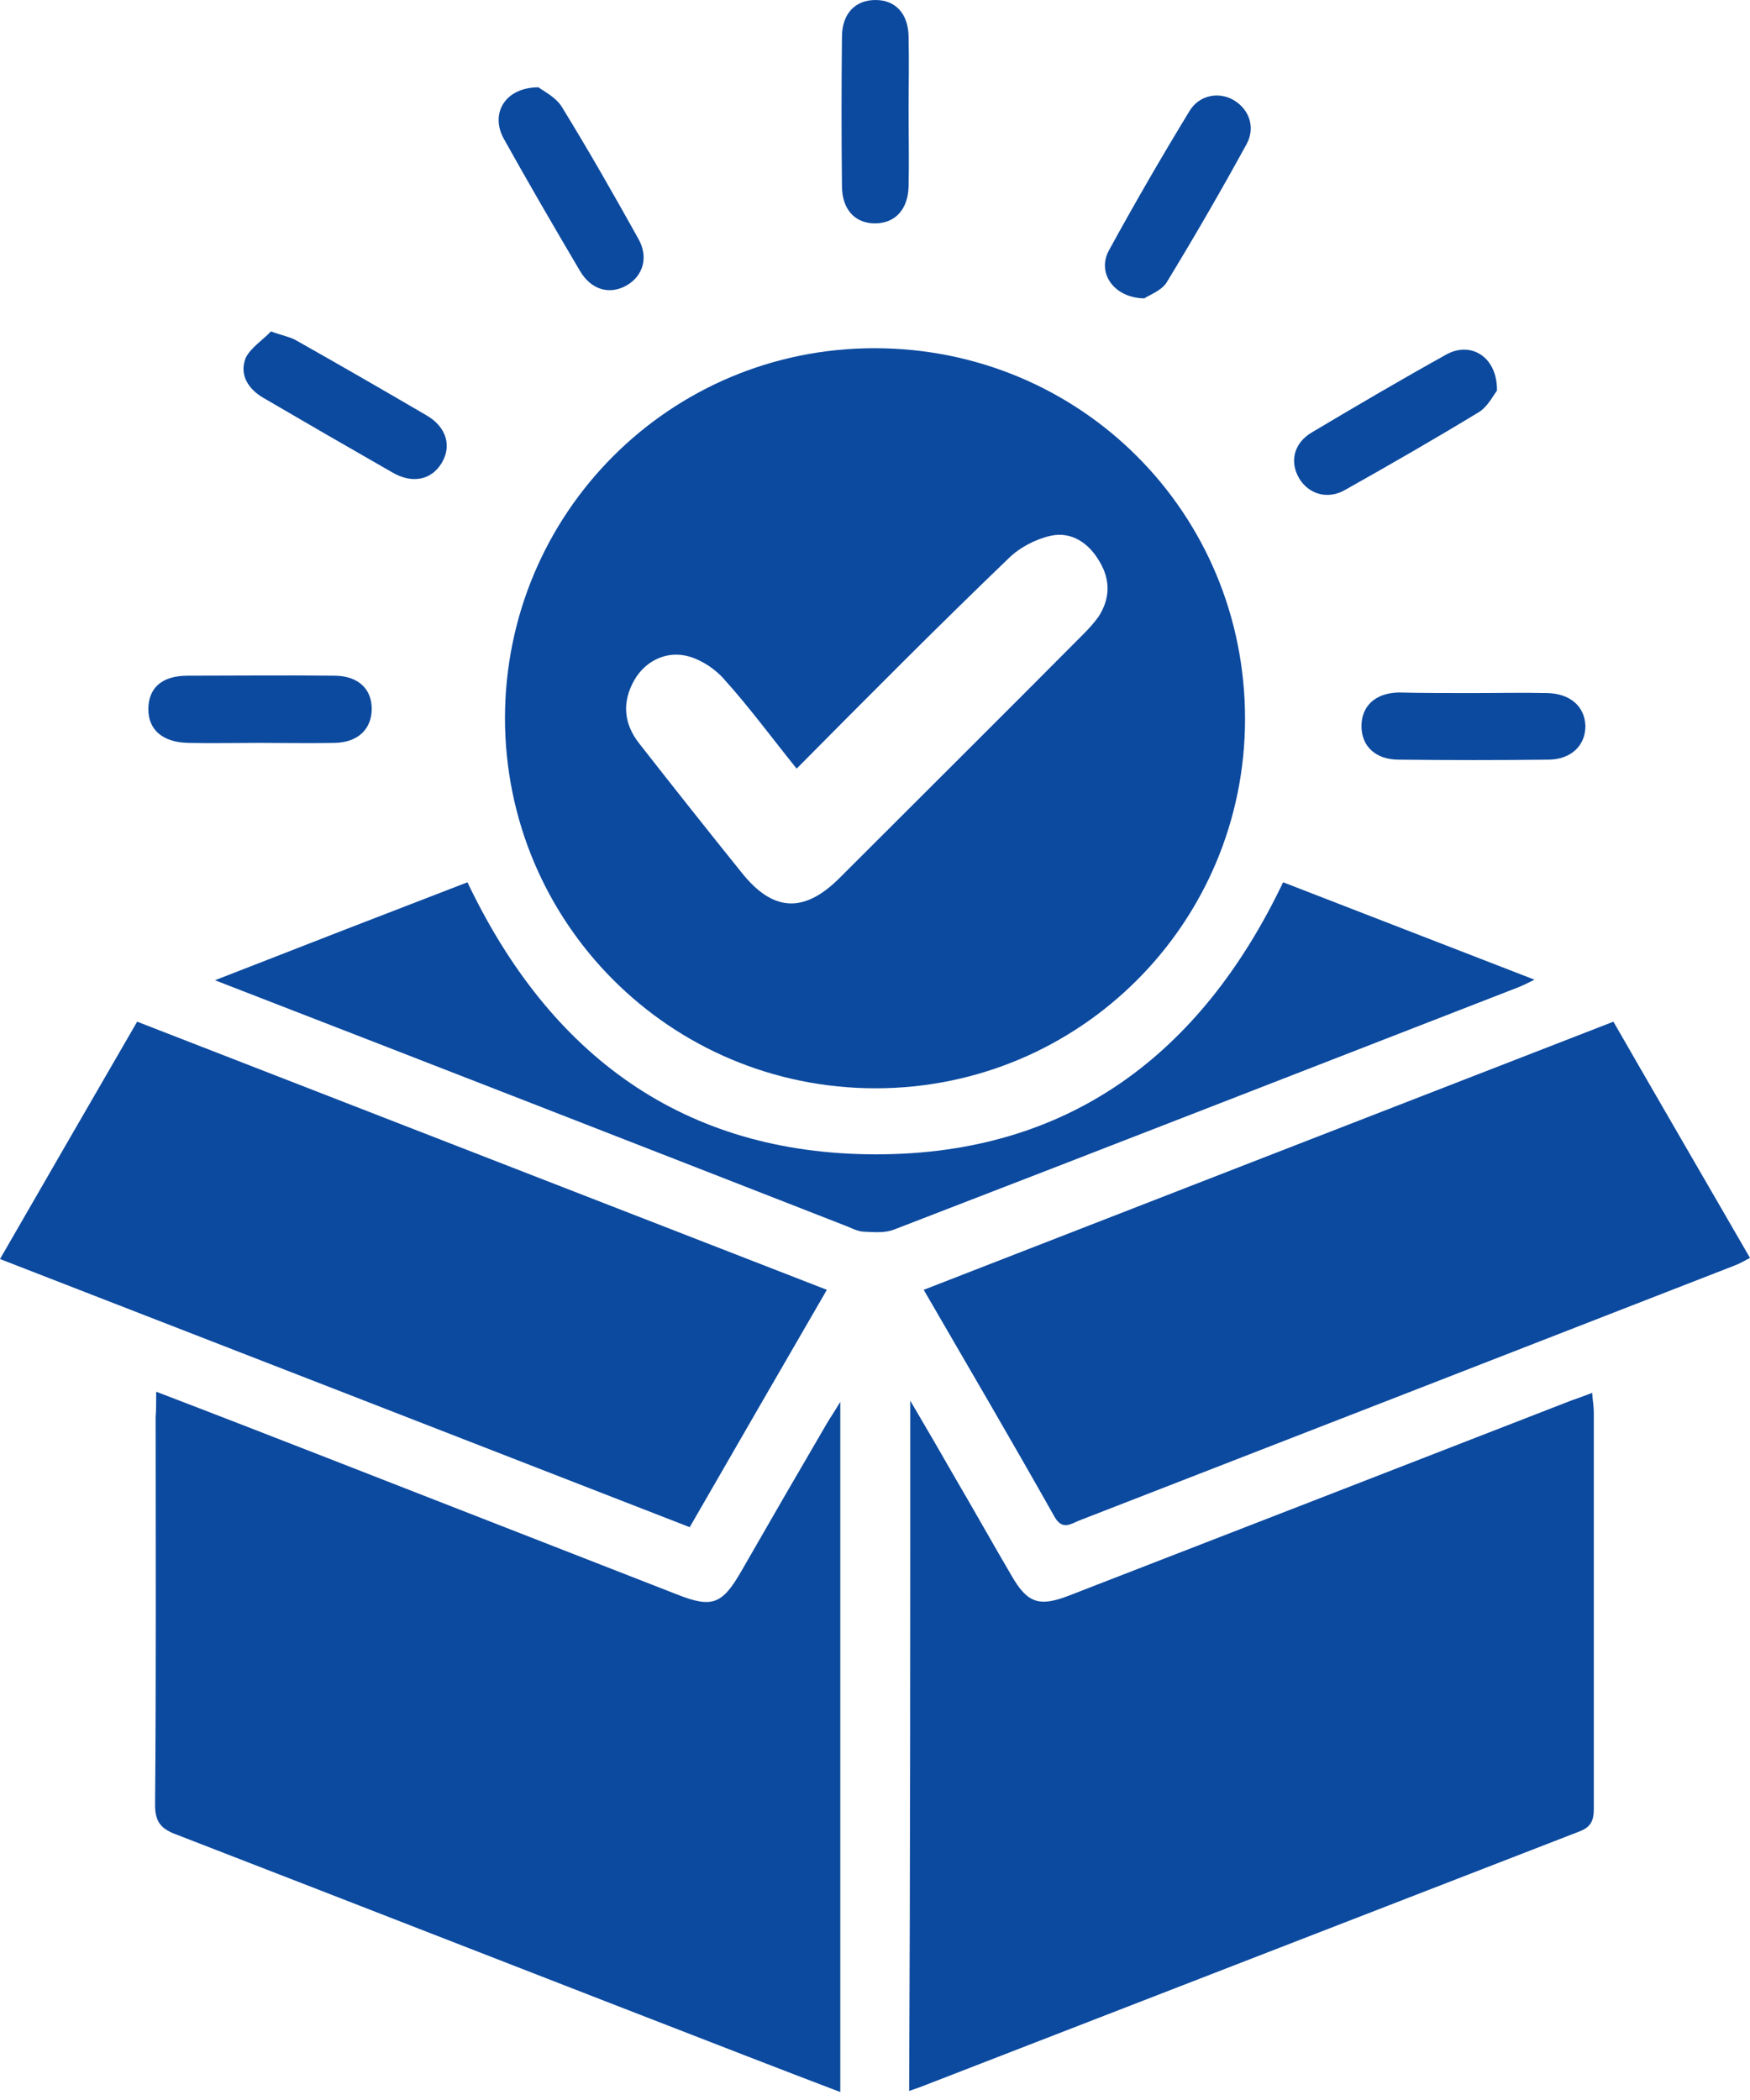 <svg width="120" height="144" viewBox="0 0 120 144" fill="none" xmlns="http://www.w3.org/2000/svg">
<path d="M59.961 23.877C74.088 23.877 85.374 35.163 85.374 49.29C85.374 63.301 74.05 74.626 60.038 74.626C45.95 74.626 34.626 63.263 34.626 49.213C34.664 35.163 45.95 23.877 59.961 23.877ZM54.626 52.706C52.898 50.556 51.401 48.522 49.712 46.641C49.098 45.911 48.176 45.297 47.293 45.029C45.758 44.568 44.261 45.297 43.493 46.641C42.648 48.138 42.764 49.597 43.8 50.94C46.142 53.934 48.483 56.89 50.864 59.846C52.975 62.495 55.086 62.649 57.505 60.269C63.109 54.664 68.714 49.098 74.28 43.493C74.664 43.109 75.009 42.725 75.317 42.303C76.123 41.075 76.161 39.77 75.393 38.503C74.664 37.236 73.474 36.43 72.053 36.737C71.017 36.967 69.904 37.543 69.136 38.311C64.299 42.956 59.539 47.754 54.626 52.706Z" fill="#0C4A9F"/>
<path d="M62.418 96.046C63.57 98.004 64.53 99.655 65.451 101.267C66.756 103.493 68.023 105.758 69.328 107.985C70.441 109.943 71.248 110.211 73.32 109.405C84.798 104.952 96.276 100.499 107.716 96.046C108.138 95.893 108.599 95.739 109.175 95.509C109.213 96.046 109.29 96.43 109.29 96.852C109.29 105.912 109.29 114.971 109.29 124.031C109.29 124.837 109.098 125.298 108.253 125.605C93.205 131.44 78.157 137.275 63.109 143.11C62.879 143.186 62.687 143.263 62.342 143.378C62.418 127.716 62.418 112.092 62.418 96.046Z" fill="#0C4A9F"/>
<path d="M10.71 95.432C14.626 96.929 18.273 98.349 21.919 99.769C30.096 102.956 38.234 106.142 46.411 109.328C48.829 110.288 49.52 110.019 50.825 107.754C52.783 104.338 54.741 100.959 56.737 97.543C56.967 97.159 57.236 96.775 57.62 96.123C57.62 112.054 57.62 127.639 57.62 143.455C55.508 142.649 53.397 141.842 51.324 141.036C38.234 135.969 25.182 130.863 12.092 125.796C11.056 125.412 10.633 124.952 10.633 123.762C10.71 114.894 10.672 106.027 10.672 97.159C10.71 96.698 10.71 96.238 10.71 95.432Z" fill="#0C4A9F"/>
<path d="M63.34 88.445C79.117 82.303 94.818 76.2 110.634 70.058C113.743 75.47 116.852 80.806 120 86.257C119.616 86.449 119.309 86.641 119.002 86.756C104.031 92.591 89.021 98.426 74.012 104.261C73.436 104.491 72.86 104.952 72.323 104.031C69.405 98.848 66.411 93.743 63.34 88.445Z" fill="#0C4A9F"/>
<path d="M56.699 88.445C53.513 93.935 50.441 99.271 47.294 104.722C31.516 98.58 15.816 92.476 0 86.334C3.148 80.883 6.219 75.547 9.405 70.058C25.106 76.161 40.806 82.265 56.699 88.445Z" fill="#0C4A9F"/>
<path d="M14.741 67.217C20.73 64.875 26.372 62.687 32.054 60.499C37.697 72.361 46.871 79.155 60.077 79.155C73.244 79.155 82.342 72.322 87.985 60.499C93.628 62.687 99.271 64.875 105.221 67.178C104.683 67.447 104.376 67.601 104.069 67.716C89.827 73.244 75.585 78.81 61.344 84.299C60.691 84.568 59.885 84.491 59.156 84.453C58.733 84.415 58.349 84.184 57.927 84.031C43.685 78.465 29.405 72.898 14.741 67.217Z" fill="#0C4A9F"/>
<path d="M100.921 47.524C102.649 47.524 104.376 47.485 106.104 47.524C107.677 47.562 108.676 48.445 108.714 49.789C108.714 51.132 107.716 52.092 106.142 52.092C102.725 52.13 99.347 52.13 95.931 52.092C94.319 52.092 93.359 51.171 93.359 49.789C93.359 48.407 94.319 47.524 95.892 47.485C97.543 47.524 99.232 47.524 100.921 47.524Z" fill="#0C4A9F"/>
<path d="M62.303 7.601C62.303 9.328 62.342 11.056 62.303 12.783C62.265 14.357 61.382 15.317 60 15.317C58.618 15.317 57.735 14.357 57.735 12.745C57.697 9.328 57.697 5.95 57.735 2.534C57.735 0.921 58.656 0 60.038 0C61.42 0 62.303 0.96 62.303 2.572C62.342 4.223 62.303 5.912 62.303 7.601Z" fill="#0C4A9F"/>
<path d="M102.649 26.794C102.418 27.063 102.035 27.869 101.42 28.253C98.388 30.096 95.317 31.861 92.246 33.589C91.056 34.28 89.751 33.896 89.098 32.821C88.407 31.669 88.714 30.364 89.981 29.635C93.013 27.831 96.085 26.026 99.194 24.299C100.883 23.378 102.687 24.491 102.649 26.794Z" fill="#0C4A9F"/>
<path d="M17.774 50.941C16.161 50.941 14.511 50.979 12.898 50.941C11.171 50.903 10.173 50.058 10.173 48.638C10.173 47.179 11.094 46.334 12.86 46.334C16.2 46.334 19.578 46.296 22.918 46.334C24.53 46.334 25.489 47.217 25.489 48.599C25.489 49.981 24.568 50.903 22.956 50.941C21.229 50.979 19.501 50.941 17.774 50.941Z" fill="#0C4A9F"/>
<path d="M36.929 5.988C37.275 6.257 38.081 6.641 38.503 7.293C40.346 10.288 42.073 13.32 43.762 16.353C44.492 17.62 44.108 18.925 42.956 19.578C41.804 20.23 40.538 19.885 39.77 18.579C38.004 15.585 36.238 12.553 34.549 9.52C33.589 7.793 34.626 5.988 36.929 5.988Z" fill="#0C4A9F"/>
<path d="M18.579 22.726C19.424 23.033 19.923 23.11 20.307 23.34C23.301 25.029 26.295 26.756 29.251 28.484C30.633 29.29 30.979 30.595 30.288 31.747C29.597 32.898 28.291 33.205 26.91 32.399C23.954 30.71 21.036 29.021 18.08 27.294C17.006 26.68 16.391 25.681 16.852 24.53C17.198 23.839 18.042 23.301 18.579 22.726Z" fill="#0C4A9F"/>
<path d="M78.465 20.461C76.353 20.422 75.201 18.695 76.046 17.16C77.812 13.935 79.654 10.749 81.574 7.601C82.227 6.526 83.57 6.257 84.606 6.872C85.643 7.486 86.104 8.714 85.489 9.866C83.724 13.09 81.881 16.277 79.962 19.424C79.578 19.962 78.733 20.269 78.465 20.461Z" fill="#0C4A9F"/>
</svg>

